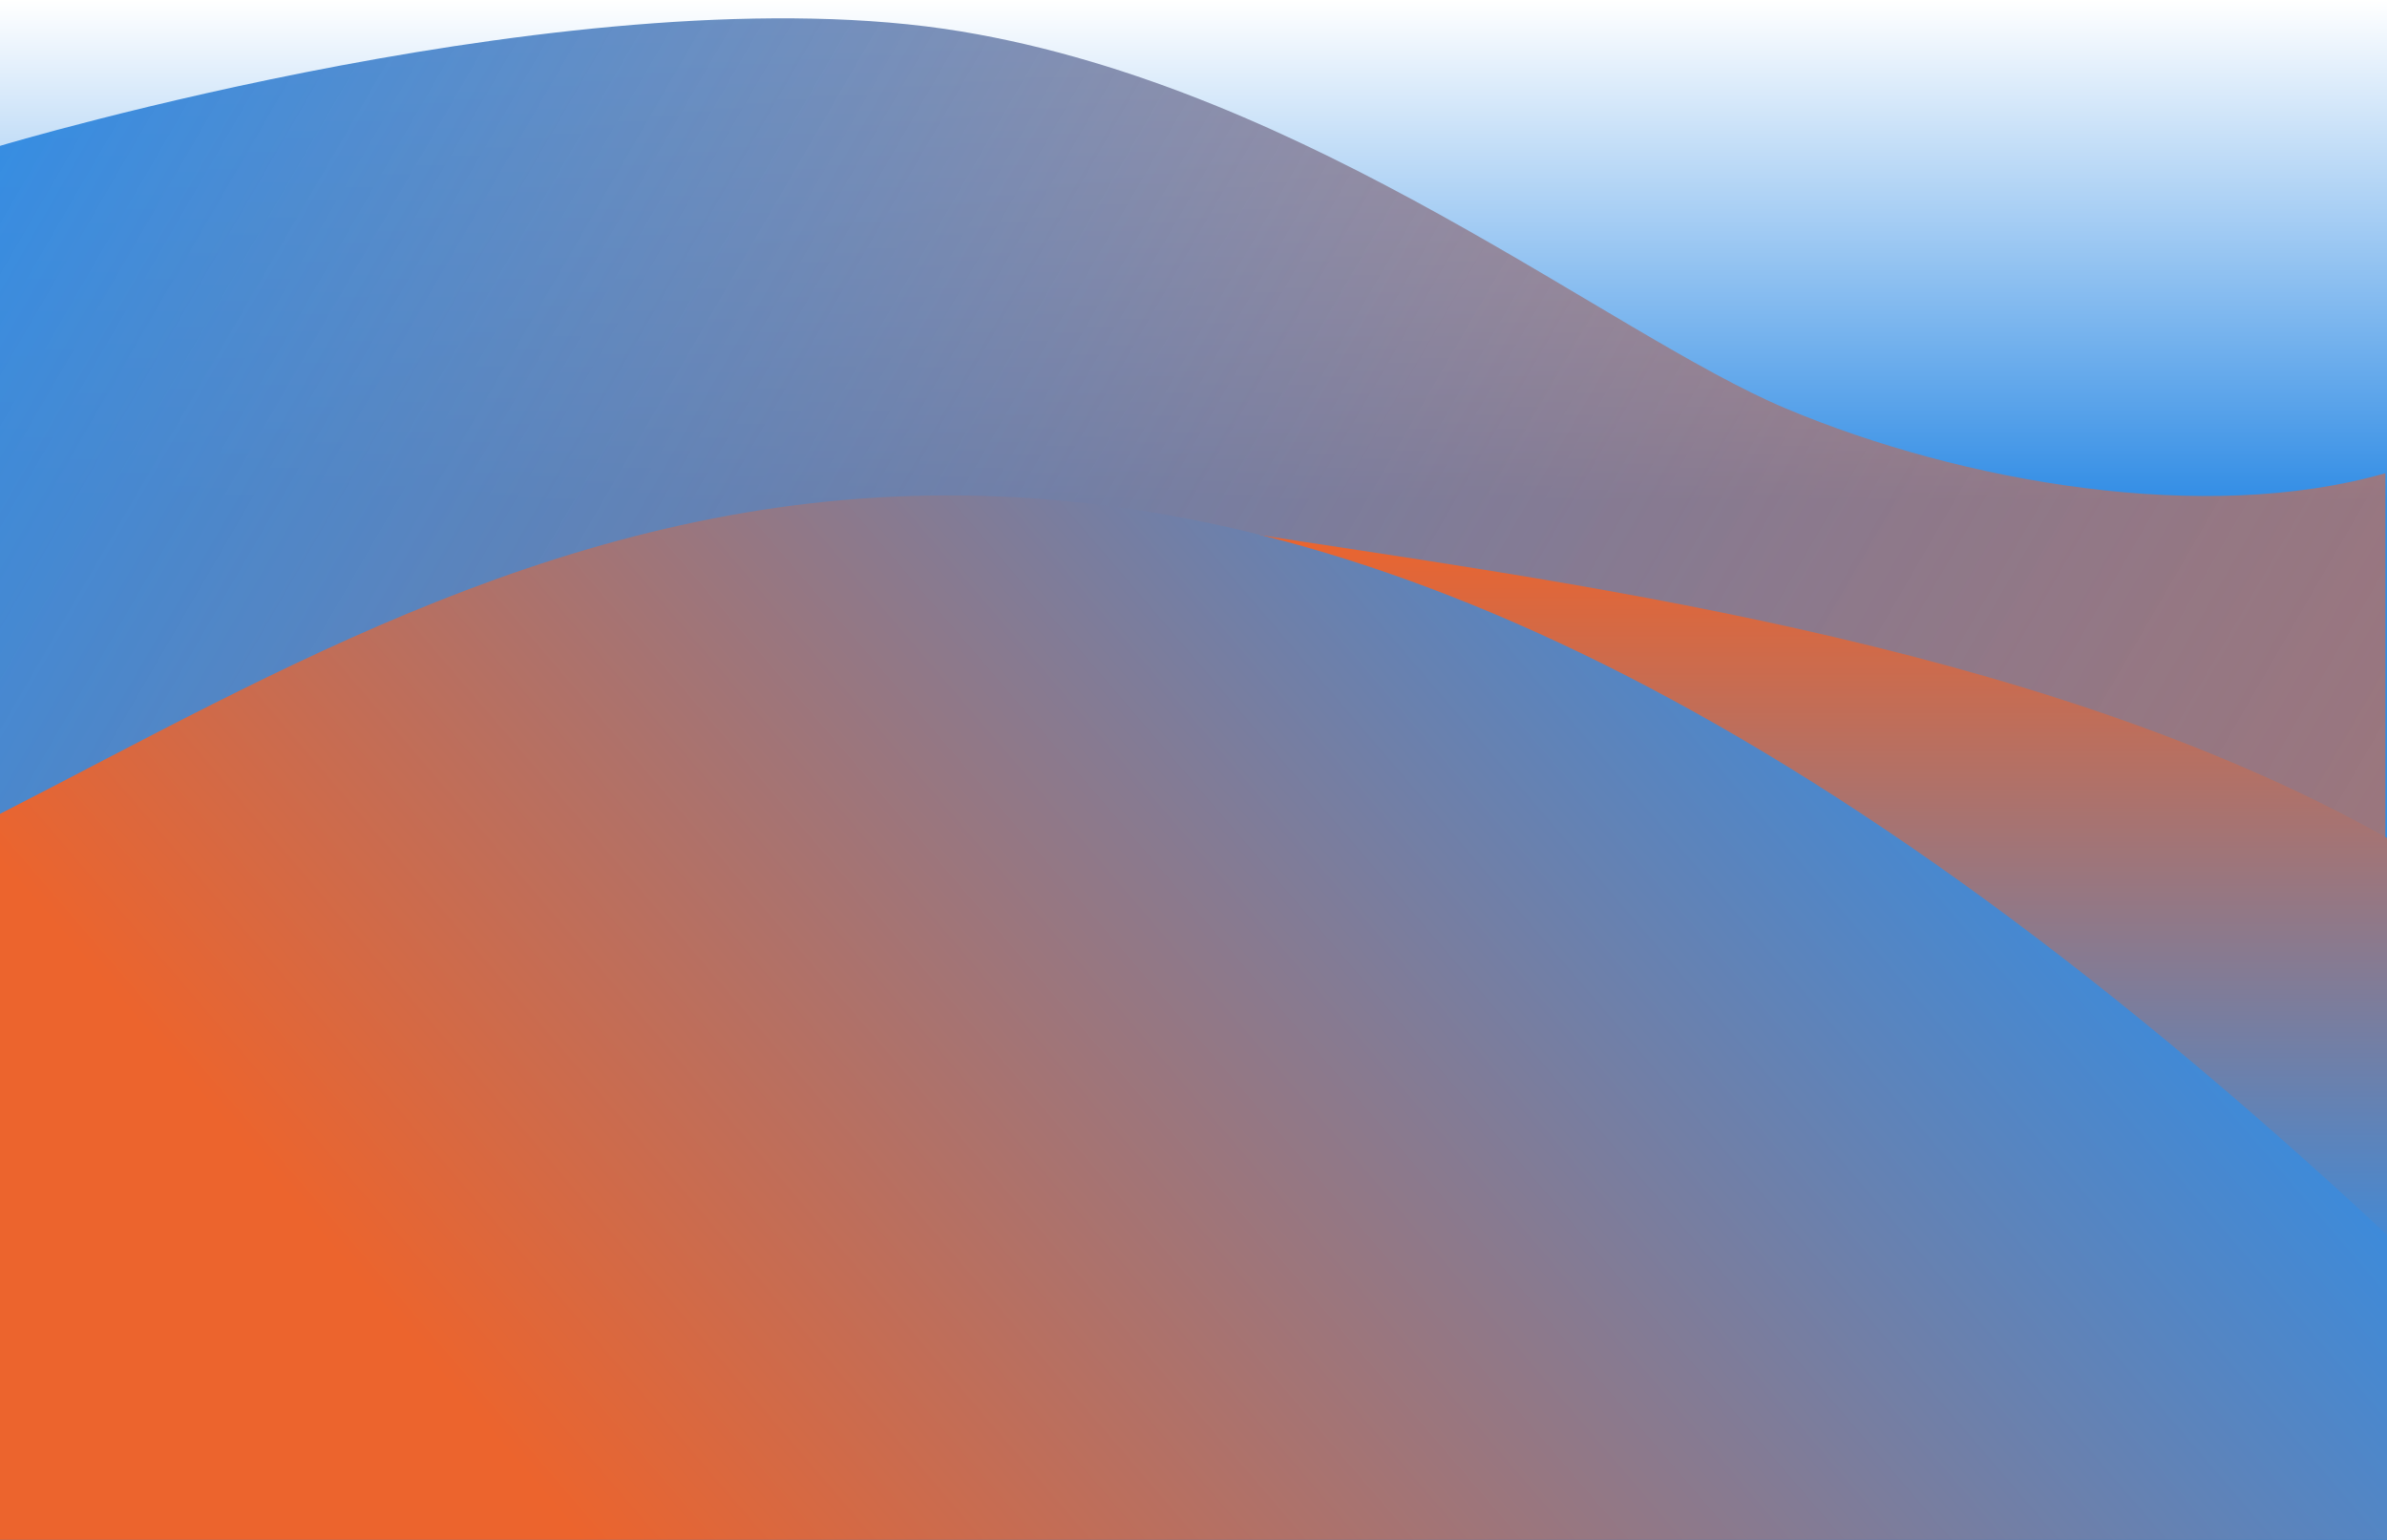 <svg width="1440" height="929" viewBox="0 0 1440 929" fill="none" xmlns="http://www.w3.org/2000/svg">
<rect x="0" y="0" width="1440" height="929" fill="#333333" stroke="none"/>
<rect width="1440" height="930" fill="url(#paint0_linear_1032_24998)"/>
<path d="M580 19C354.976 -18.339 0 88 0 88V554H1439V285.5C1330.2 316.7 1183.5 291 1077.5 246.5C971.5 202 790.754 53.971 580 19Z" fill="url(#paint1_linear_1032_24998)"/>
<path d="M1440 505.5C1226.5 385.5 936.5 350.5 745 320.5L1440 794.5V505.5Z" fill="url(#paint2_linear_1032_24998)"/>
<path d="M0 930H1440V745C711 65 334.5 320 0 491V930Z" fill="url(#paint3_linear_1032_24998)"/>
<defs>
<linearGradient id="paint0_linear_1032_24998" x1="720" y1="0" x2="720" y2="930" gradientUnits="userSpaceOnUse">
<stop stop-color="white"/>
<stop offset="0.325" stop-color="#328DE5"/>
</linearGradient>
<linearGradient id="paint1_linear_1032_24998" x1="-0.001" y1="28.001" x2="1420.5" y2="851.501" gradientUnits="userSpaceOnUse">
<stop stop-color="#328DE5"/>
<stop offset="1" stop-color="#EC642D" stop-opacity="0.58"/>
</linearGradient>
<linearGradient id="paint2_linear_1032_24998" x1="1092.5" y1="320.5" x2="1092.5" y2="794.5" gradientUnits="userSpaceOnUse">
<stop stop-color="#EC642D"/>
<stop offset="1" stop-color="#328DE5"/>
</linearGradient>
<linearGradient id="paint3_linear_1032_24998" x1="1168.89" y1="333.423" x2="403.408" y2="990.818" gradientUnits="userSpaceOnUse">
<stop stop-color="#328DE5"/>
<stop offset="1" stop-color="#EC642D"/>
</linearGradient>
</defs>
</svg>
